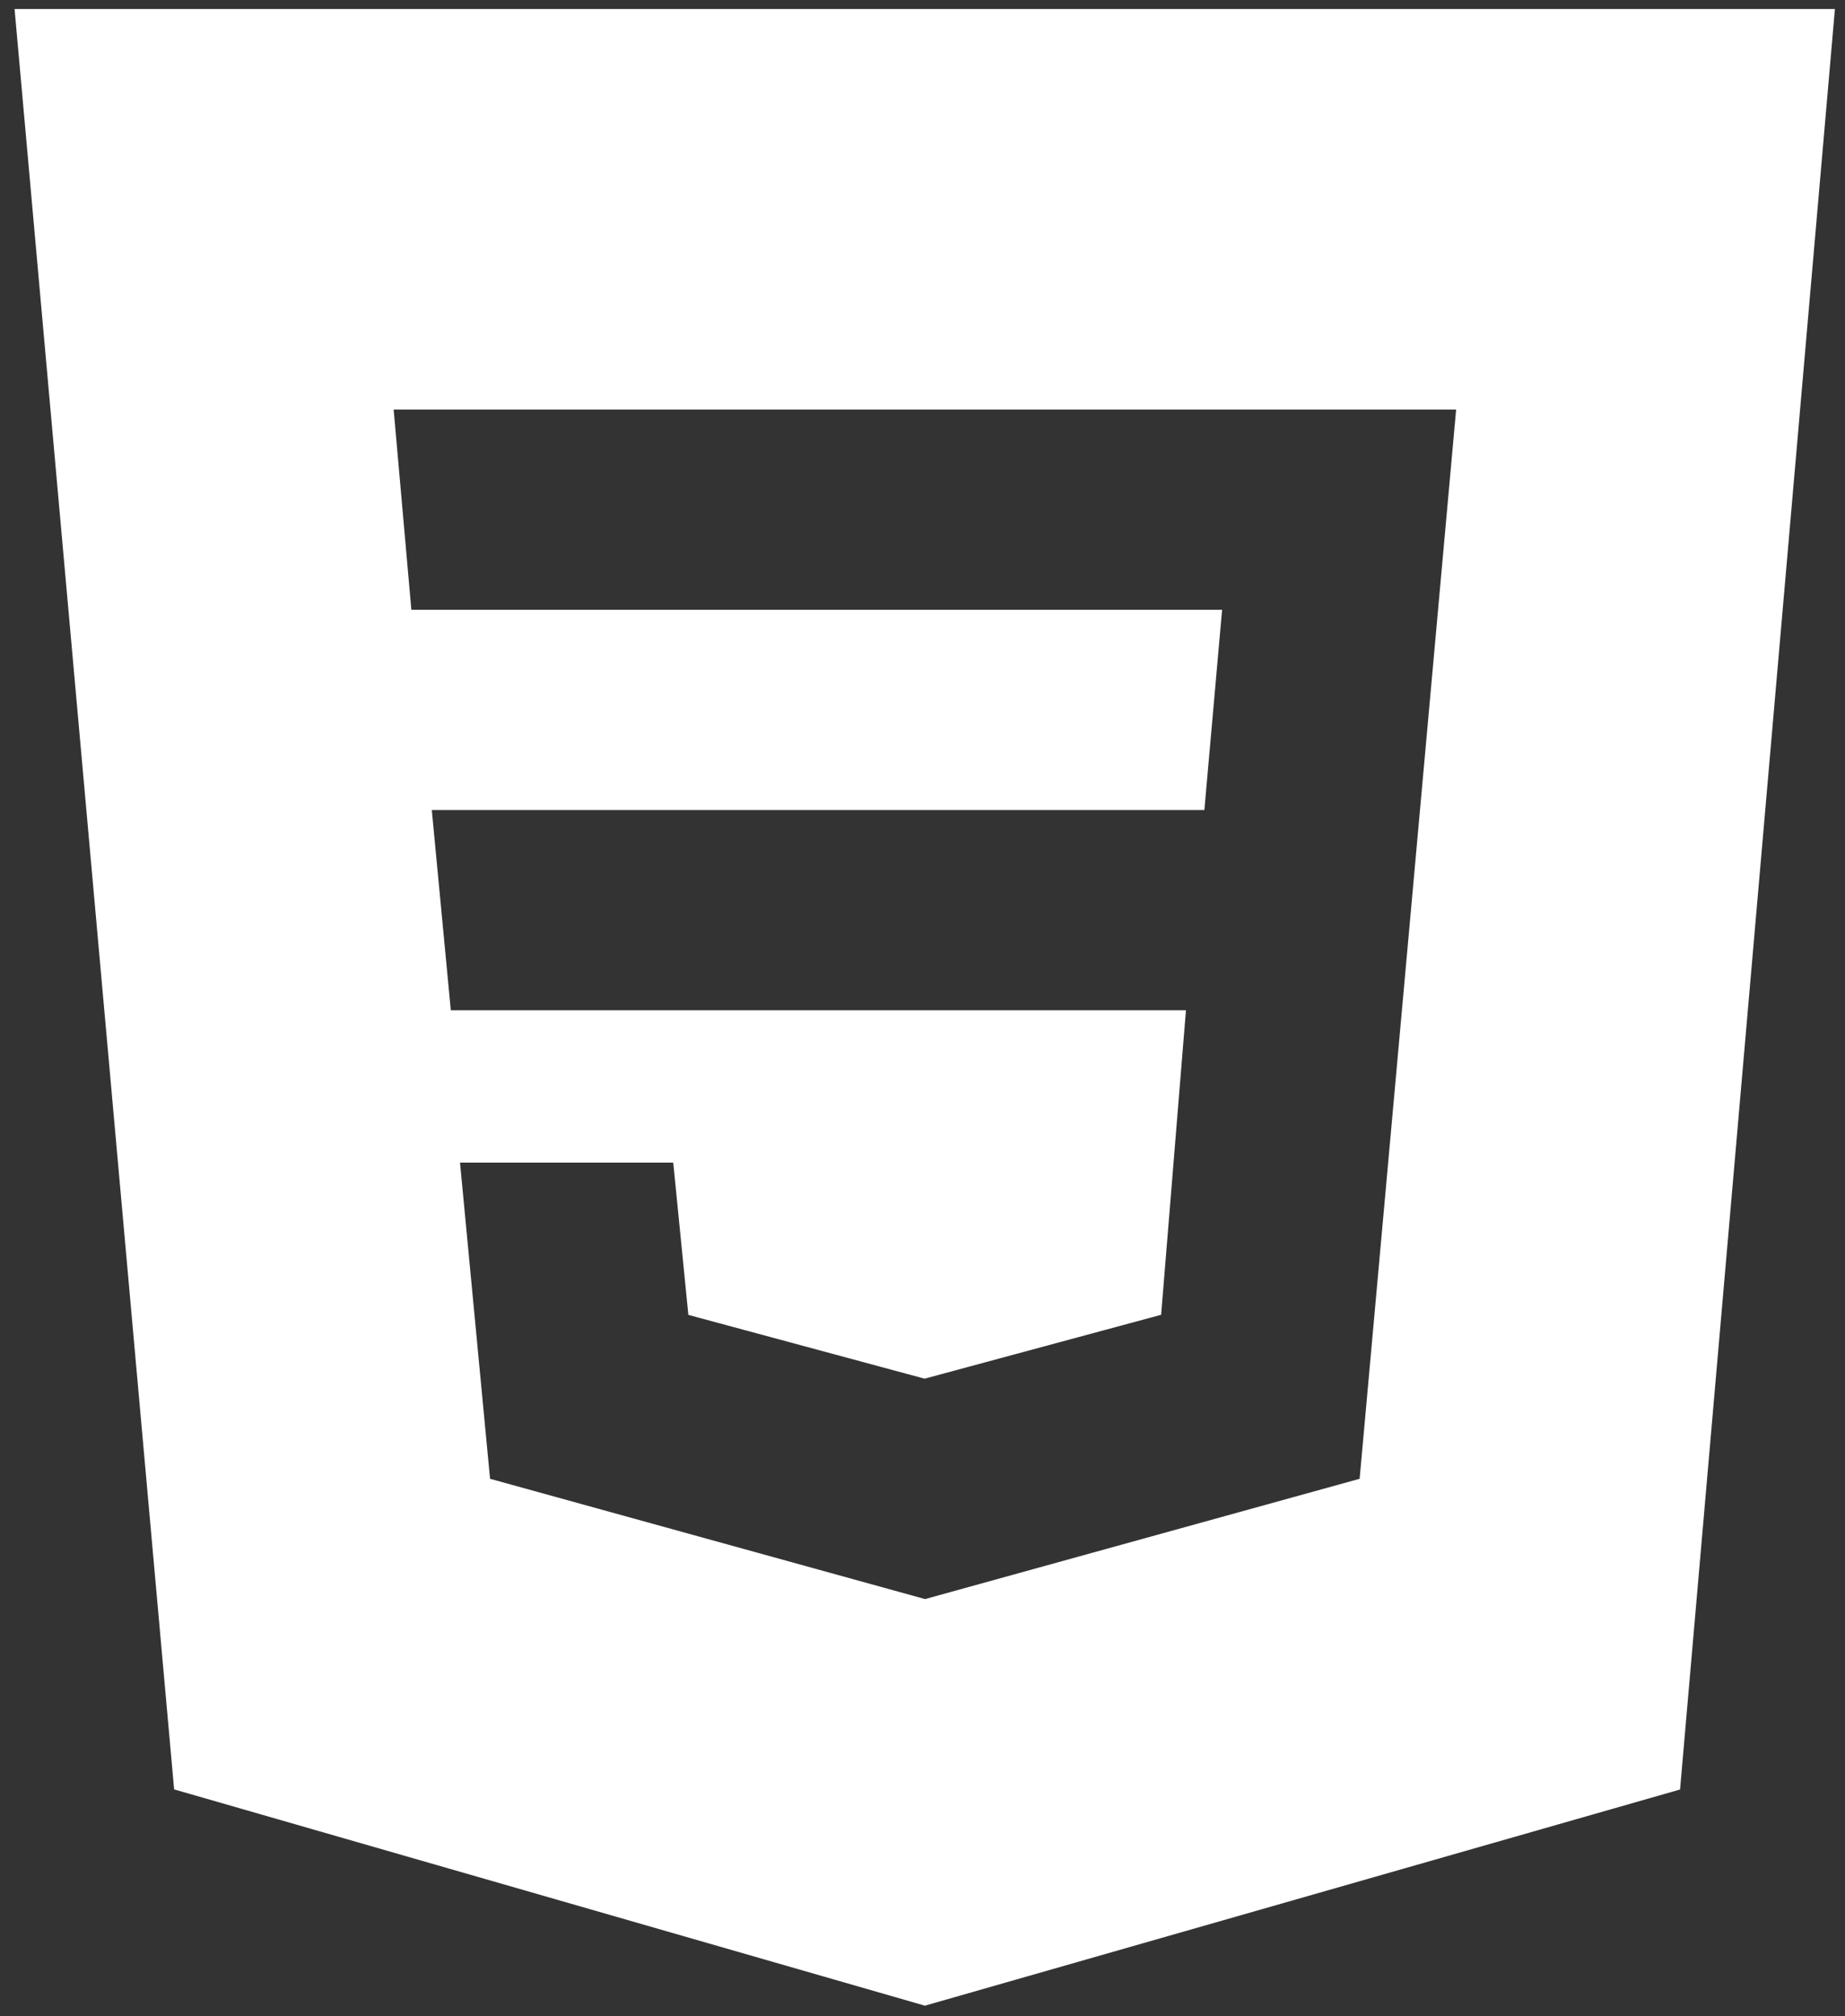 <svg width="108" height="118" viewBox="0 0 108 118" fill="none" xmlns="http://www.w3.org/2000/svg">
<rect x="0" y="0" width="108" height="118" fill="#333333" stroke="none"/>
<path d="M0.853 0.528L10.193 104.718L54.14 117.375L98.345 104.724L107.41 0.528H0.853ZM79.588 86.541L54.175 93.573H54.122L28.686 86.541L26.928 68.037H39.409L40.294 76.949L54.122 80.682L67.969 76.943L69.422 59.124H26.389L25.276 47.405H70.5L71.537 35.686H24.08L23.043 23.966H85.237L79.588 86.541Z" fill="white"/>
</svg>
